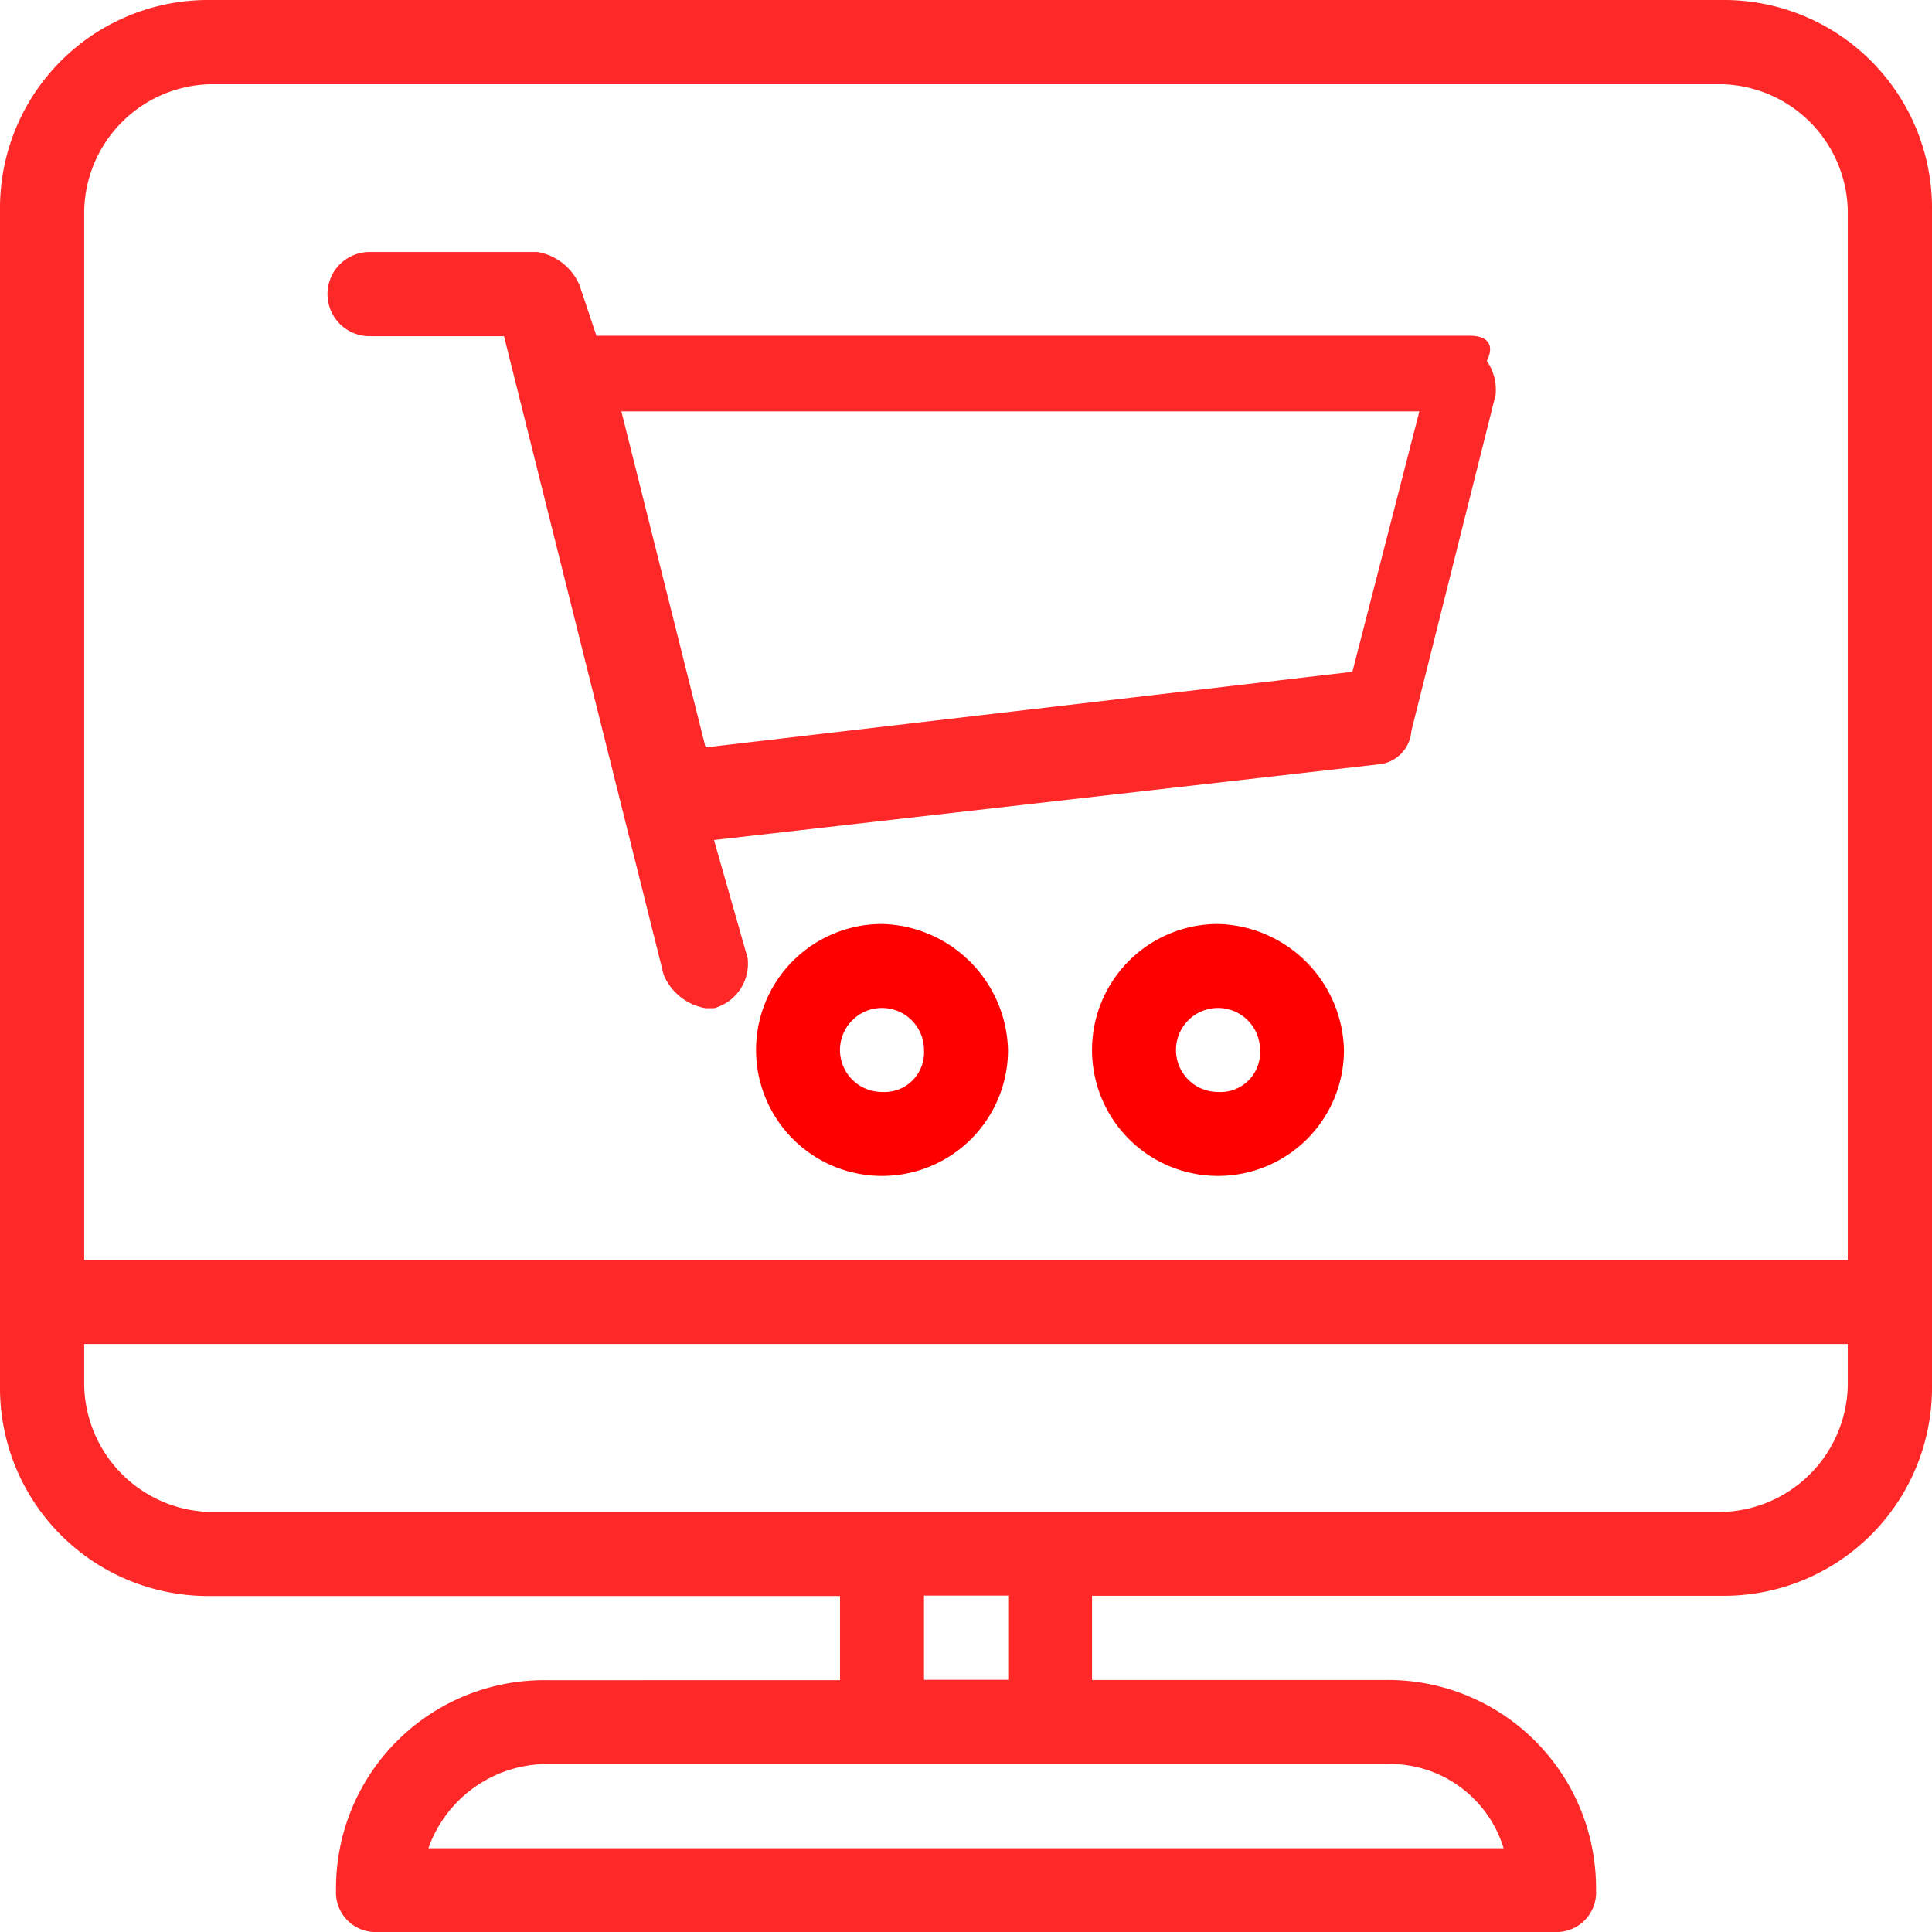<svg xmlns="http://www.w3.org/2000/svg" viewBox="5184.034 -287 39 39">
  <defs>
    <style>
      .cls-1 {
        fill: #ff2828;
      }

      .cls-2 {
        fill: red;
      }
    </style>
  </defs>
  <g id="online-shop" transform="translate(5184.034 -287)">
    <g id="Group_76" data-name="Group 76">
      <g id="Group_75" data-name="Group 75">
        <path id="Path_55" data-name="Path 55" class="cls-1" d="M34.761,0H4.239A4.2,4.2,0,0,0,0,4.239V27.978a4.2,4.2,0,0,0,4.239,4.239H16.957v1.7H11.022a4.2,4.2,0,0,0-4.239,4.239A.8.8,0,0,0,7.63,39H31.37a.8.8,0,0,0,.848-.848,4.2,4.2,0,0,0-4.239-4.239H22.044v-1.7H34.761A4.2,4.2,0,0,0,39,27.978V4.239A4.2,4.2,0,0,0,34.761,0ZM27.978,35.609a2.4,2.4,0,0,1,2.374,1.7H8.648a2.55,2.55,0,0,1,2.374-1.7Zm-9.326-1.7v-1.7h1.7v1.7ZM37.3,27.978a2.608,2.608,0,0,1-2.543,2.543H4.239A2.608,2.608,0,0,1,1.7,27.978V27.13H37.3Zm0-2.543H1.7V4.239A2.608,2.608,0,0,1,4.239,1.7H34.761A2.608,2.608,0,0,1,37.3,4.239Z"/>
      </g>
    </g>
    <g id="Group_78" data-name="Group 78" transform="translate(22.043 18.652)">
      <g id="Group_77" data-name="Group 77">
        <path id="Path_56" data-name="Path 56" class="cls-2" d="M279.877,234.667a2.543,2.543,0,1,0,2.543,2.544A2.608,2.608,0,0,0,279.877,234.667Zm0,3.391a.848.848,0,1,1,.848-.848A.8.8,0,0,1,279.877,238.058Z" transform="translate(-277.333 -234.667)"/>
      </g>
    </g>
    <g id="Group_80" data-name="Group 80" transform="translate(6.613 5.087)">
      <g id="Group_79" data-name="Group 79">
        <path id="Path_57" data-name="Path 57" class="cls-1" d="M106.6,66.2c.17-.339,0-.509-.339-.509H88.626l-.339-1.017A1.126,1.126,0,0,0,87.439,64H84.048a.848.848,0,0,0,0,1.7h2.713l3.222,12.887a1.126,1.126,0,0,0,.848.678H91a.93.93,0,0,0,.678-1.017L91,75.87l13.4-1.526a.729.729,0,0,0,.678-.678l1.7-6.783A1.019,1.019,0,0,0,106.6,66.2Zm-2.713,6.274L90.83,74l-1.7-6.783h16.109Z" transform="translate(-83.2 -64)"/>
      </g>
    </g>
    <g id="Group_82" data-name="Group 82" transform="translate(15.261 18.652)">
      <g id="Group_81" data-name="Group 81">
        <path id="Path_58" data-name="Path 58" class="cls-2" d="M194.543,234.667a2.543,2.543,0,1,0,2.544,2.544A2.608,2.608,0,0,0,194.543,234.667Zm0,3.391a.848.848,0,1,1,.848-.848A.8.8,0,0,1,194.543,238.058Z" transform="translate(-192 -234.667)"/>
      </g>
    </g>
  </g>
</svg>
